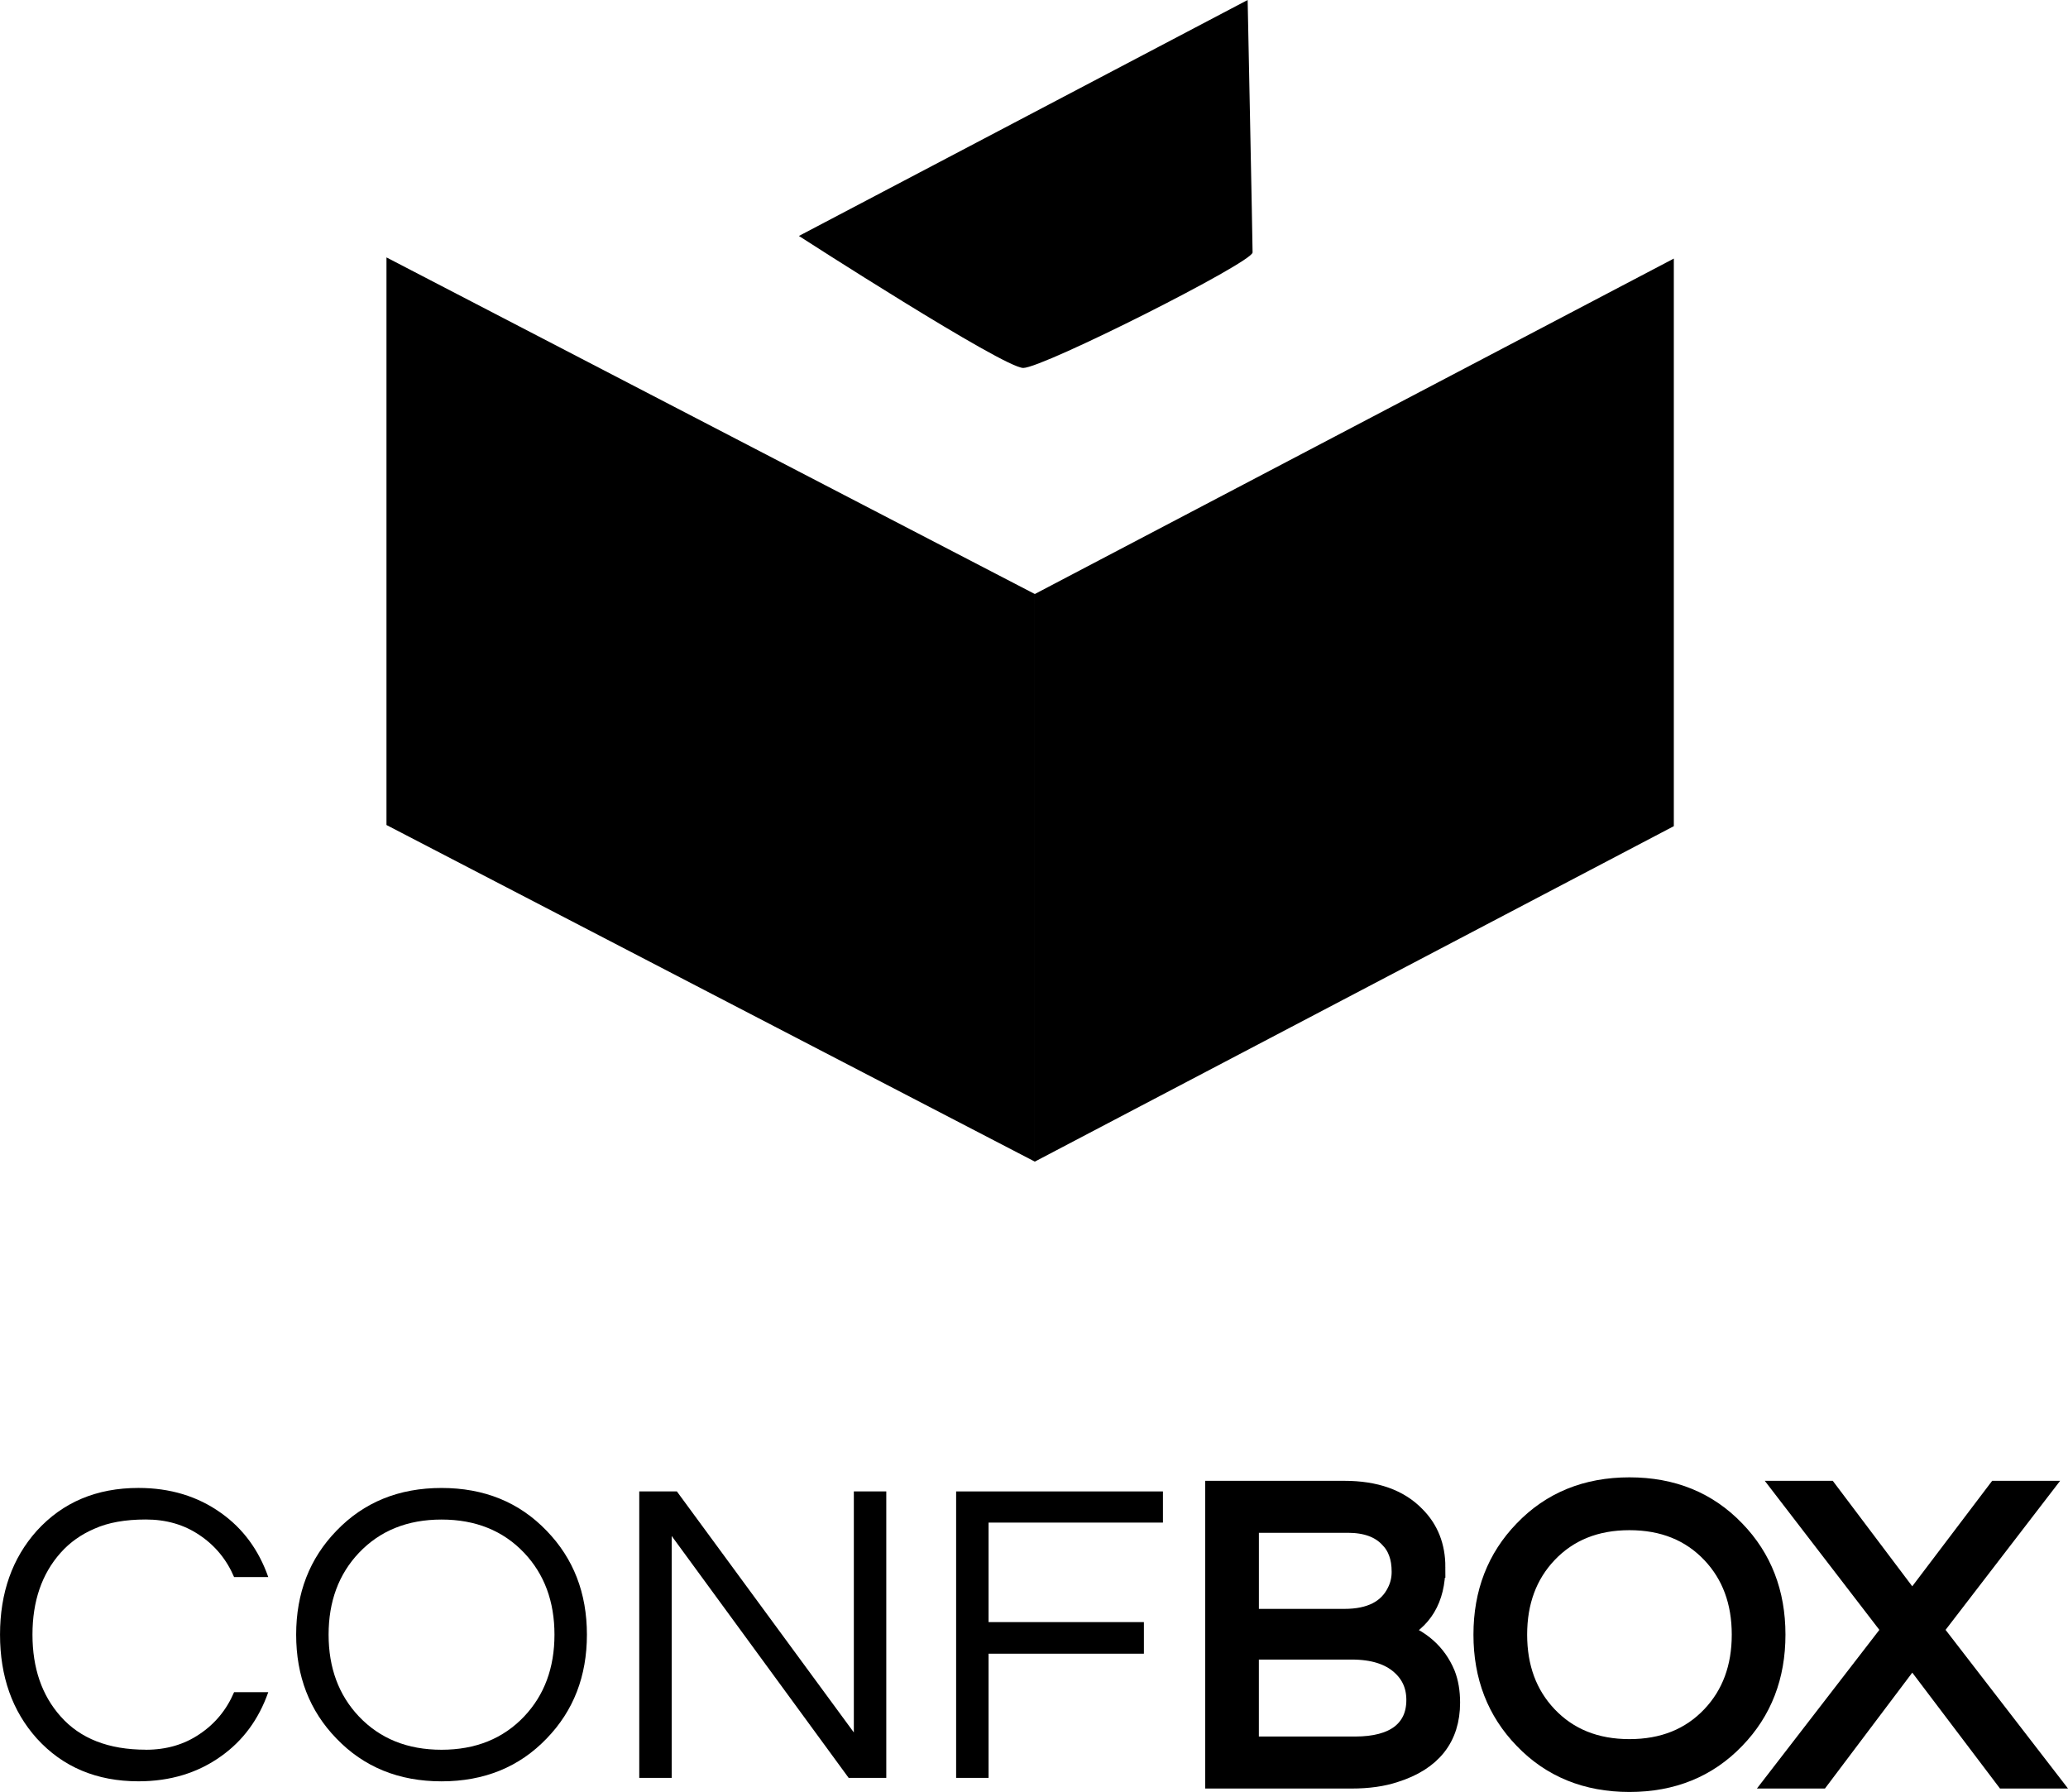 <?xml version="1.0" encoding="UTF-8" standalone="no"?>
<!-- Created with Inkscape (http://www.inkscape.org/) -->

<svg
   xmlns:dc="http://purl.org/dc/elements/1.1/"
   xmlns:cc="http://creativecommons.org/ns#"
   xmlns:rdf="http://www.w3.org/1999/02/22-rdf-syntax-ns#"
   xmlns:svg="http://www.w3.org/2000/svg"
   xmlns="http://www.w3.org/2000/svg"
   xmlns:sodipodi="http://sodipodi.sourceforge.net/DTD/sodipodi-0.dtd"
   xmlns:inkscape="http://www.inkscape.org/namespaces/inkscape"
   width="296.779"
   height="257.126"
   viewBox="0 0 83.758 72.567"
   version="1.1"
   id="svg8"
   inkscape:version="0.91 r13725"
   sodipodi:docname="logo-conferencebox.svg">
  <defs
     id="defs2">
    <filter
       style="color-interpolation-filters:sRGB"
       inkscape:label="Greyscale"
       id="filter3731">
      <feColorMatrix
         values="0.21 0.72 0.072 0 0 0.21 0.72 0.072 0 0 0.21 0.72 0.072 0 0 0 0 0 1 0 "
         id="feColorMatrix3729"
         result="fbSourceGraphic" />
      <feColorMatrix
         result="fbSourceGraphicAlpha"
         in="fbSourceGraphic"
         values="0 0 0 -1 0 0 0 0 -1 0 0 0 0 -1 0 0 0 0 1 0"
         id="feColorMatrix3733" />
      <feColorMatrix
         id="feColorMatrix3735"
         values="0.21 0.72 0.072 0 0 0.21 0.72 0.072 0 0 0.21 0.72 0.072 0 0 0 0 0 1 0 "
         in="fbSourceGraphic" />
    </filter>
  </defs>
  <sodipodi:namedview
     id="base"
     pagecolor="#ffffff"
     bordercolor="#666666"
     borderopacity="1.0"
     inkscape:pageopacity="0.0"
     inkscape:pageshadow="2"
     inkscape:zoom="0.7"
     inkscape:cx="78.192"
     inkscape:cy="176.14799"
     inkscape:document-units="mm"
     inkscape:current-layer="layer3"
     showgrid="false"
     inkscape:window-width="1360"
     inkscape:window-height="741"
     inkscape:window-x="0"
     inkscape:window-y="0"
     inkscape:window-maximized="1"
     fit-margin-top="0"
     fit-margin-left="0"
     fit-margin-right="0"
     fit-margin-bottom="0"
     units="px" />
  <g
     inkscape:groupmode="layer"
     id="layer2"
     inkscape:label="Calque 2"
     style="display:inline"
     transform="translate(-64.556,-48.84)" />
  <g
     inkscape:groupmode="layer"
     id="layer3"
     inkscape:label="Calque 3"
     transform="translate(-64.556,-48.84)">
    <g
       id="g4644">
      <g
         transform="translate(2.834,0)"
         id="g836"
         style="display:inline">
        <path
           style="fill:#000000;fill-opacity:1;stroke:none;stroke-width:0.265px;stroke-linecap:butt;stroke-linejoin:miter;stroke-opacity:1"
           d="m 94.079,58.395 c 0,0 8.285,5.345 9.087,5.345 0.802,0 9.288,-4.276 9.288,-4.677 0,-0.401 -0.2,-10.223 -0.2,-10.223 z"
           id="path3725"
           inkscape:connector-curvature="0" />
        <path
           style="stroke:none;stroke-width:0.265"
           d="m 77.375,59.264 26.259,13.631 0,22.985 -26.259,-13.631 z"
           id="rect3737"
           inkscape:connector-curvature="0"
           sodipodi:nodetypes="ccccc" />
        <path
           style="display:inline;stroke:none;stroke-width:0.265"
           d="m 103.634,72.895 25.881,-13.584 0,22.985 -25.881,13.584 z"
           id="rect3737-4"
           inkscape:connector-curvature="0"
           sodipodi:nodetypes="ccccc" />
      </g>
      <g
         transform="translate(33.867,0)"
         id="g4631">
        <path
           inkscape:connector-curvature="0"
           id="path4544"
           style="font-style:normal;font-variant:normal;font-weight:normal;font-stretch:normal;font-size:medium;line-height:1.25;font-family:Questrial;-inkscape-font-specification:Questrial;text-align:center;letter-spacing:0px;word-spacing:0px;text-anchor:middle;fill:#000000;fill-opacity:1;stroke:none;stroke-width:0.438"
           d="m 36.595,119.697 q 1.244,0 2.173,-0.631 0.946,-0.631 1.402,-1.7 l 1.384,0 q -0.578,1.647 -1.91,2.593 -1.419,1.016 -3.347,1.016 -2.541,0 -4.118,-1.735 -1.489,-1.665 -1.489,-4.205 0,-2.541 1.489,-4.205 1.577,-1.735 4.118,-1.735 1.927,0 3.347,1.016 1.332,0.946 1.91,2.593 l -1.384,0 q -0.456,-1.069 -1.402,-1.7 -0.929,-0.631 -2.173,-0.631 -1.244,0 -2.068,0.368 -0.824,0.35 -1.384,0.981 -1.139,1.279 -1.139,3.312 0,2.033 1.139,3.312 1.192,1.349 3.452,1.349 z" />
        <path
           inkscape:connector-curvature="0"
           id="path4546"
           style="font-style:normal;font-variant:normal;font-weight:normal;font-stretch:normal;font-size:medium;line-height:1.25;font-family:Questrial;-inkscape-font-specification:Questrial;text-align:center;letter-spacing:0px;word-spacing:0px;text-anchor:middle;fill:#000000;fill-opacity:1;stroke:none;stroke-width:0.438"
           d="m 48.572,109.096 q 2.593,0 4.258,1.735 1.63,1.682 1.63,4.205 0,2.523 -1.63,4.205 -1.665,1.735 -4.258,1.735 -2.593,0 -4.258,-1.735 -1.63,-1.682 -1.63,-4.205 0,-2.523 1.63,-4.205 1.665,-1.735 4.258,-1.735 z m 0,10.601 q 2.068,0 3.347,-1.349 1.227,-1.297 1.227,-3.312 0,-2.015 -1.227,-3.312 -1.279,-1.349 -3.347,-1.349 -2.068,0 -3.347,1.349 -1.227,1.297 -1.227,3.312 0,2.015 1.227,3.312 1.279,1.349 3.347,1.349 z" />
        <path
           inkscape:connector-curvature="0"
           id="path4548"
           style="font-style:normal;font-variant:normal;font-weight:normal;font-stretch:normal;font-size:medium;line-height:1.25;font-family:Questrial;-inkscape-font-specification:Questrial;text-align:center;letter-spacing:0px;word-spacing:0px;text-anchor:middle;fill:#000000;fill-opacity:1;stroke:none;stroke-width:0.438"
           d="m 66.585,109.236 0,11.6 -1.524,0 -7.167,-9.795 0,9.795 -1.314,0 0,-11.6 1.524,0 7.167,9.76 0,-9.76 z" />
        <path
           inkscape:connector-curvature="0"
           id="path4550"
           style="font-style:normal;font-variant:normal;font-weight:normal;font-stretch:normal;font-size:medium;line-height:1.25;font-family:Questrial;-inkscape-font-specification:Questrial;text-align:center;letter-spacing:0px;word-spacing:0px;text-anchor:middle;fill:#000000;fill-opacity:1;stroke:none;stroke-width:0.438"
           d="m 70.728,110.498 0,4.03 6.291,0 0,1.279 -6.291,0 0,5.029 -1.314,0 0,-11.6 8.376,0 0,1.262 z" />
        <path
           inkscape:connector-curvature="0"
           id="path4564"
           style="font-style:normal;font-variant:normal;font-weight:normal;font-stretch:normal;font-size:medium;line-height:1.25;font-family:Questrial;-inkscape-font-specification:Questrial;text-align:center;letter-spacing:0px;word-spacing:0px;text-anchor:middle;fill:#000000;fill-opacity:1;stroke:#000000;stroke-width:0.861;stroke-miterlimit:4;stroke-dasharray:none;stroke-opacity:1"
           d="m 88.798,112.303 q 0,1.91 -1.559,2.611 1.437,0.473 1.963,1.735 0.193,0.491 0.193,1.139 0,2.103 -2.225,2.804 -0.736,0.245 -1.735,0.245 l -5.502,0 0,-11.6 5.204,0 q 1.875,0 2.856,1.016 0.806,0.806 0.806,2.05 z m -7.552,2.12 3.89,0 q 1.612,0 2.155,-1.104 0.193,-0.385 0.193,-0.824 0,-0.456 -0.123,-0.788 -0.123,-0.35 -0.385,-0.613 -0.578,-0.613 -1.7,-0.613 l -4.03,0 z m 4.328,5.169 q 1.209,0 1.857,-0.491 0.648,-0.508 0.648,-1.419 0,-0.876 -0.631,-1.437 -0.701,-0.631 -2.015,-0.631 l -4.188,0 0,3.978 z" />
        <path
           inkscape:connector-curvature="0"
           id="path4566"
           style="font-style:normal;font-variant:normal;font-weight:normal;font-stretch:normal;font-size:medium;line-height:1.25;font-family:Questrial;-inkscape-font-specification:Questrial;text-align:center;letter-spacing:0px;word-spacing:0px;text-anchor:middle;fill:#000000;fill-opacity:1;stroke:#000000;stroke-width:0.861;stroke-miterlimit:4;stroke-dasharray:none;stroke-opacity:1"
           d="m 96.685,109.096 q 2.593,0 4.258,1.735 1.63,1.682 1.63,4.205 0,2.523 -1.63,4.205 -1.665,1.735 -4.258,1.735 -2.593,0 -4.258,-1.735 -1.63,-1.682 -1.63,-4.205 0,-2.523 1.63,-4.205 1.665,-1.735 4.258,-1.735 z m 0,10.601 q 2.068,0 3.347,-1.349 1.227,-1.297 1.227,-3.312 0,-2.015 -1.227,-3.312 -1.279,-1.349 -3.347,-1.349 -2.068,0 -3.347,1.349 -1.227,1.297 -1.227,3.312 0,2.015 1.227,3.312 1.279,1.349 3.347,1.349 z" />
        <path
           inkscape:connector-curvature="0"
           id="path4568"
           style="font-style:normal;font-variant:normal;font-weight:normal;font-stretch:normal;font-size:medium;line-height:1.25;font-family:Questrial;-inkscape-font-specification:Questrial;text-align:center;letter-spacing:0px;word-spacing:0px;text-anchor:middle;fill:#000000;fill-opacity:1;stroke:#000000;stroke-width:0.861;stroke-miterlimit:4;stroke-dasharray:none;stroke-opacity:1"
           d="m 108.945,114.843 4.626,5.993 -1.665,0 -3.767,-4.976 -3.75,4.976 -1.665,0 4.626,-5.993 -4.311,-5.607 1.665,0 3.434,4.556 3.452,-4.556 1.665,0 z" />
      </g>
    </g>
  </g>
</svg>
